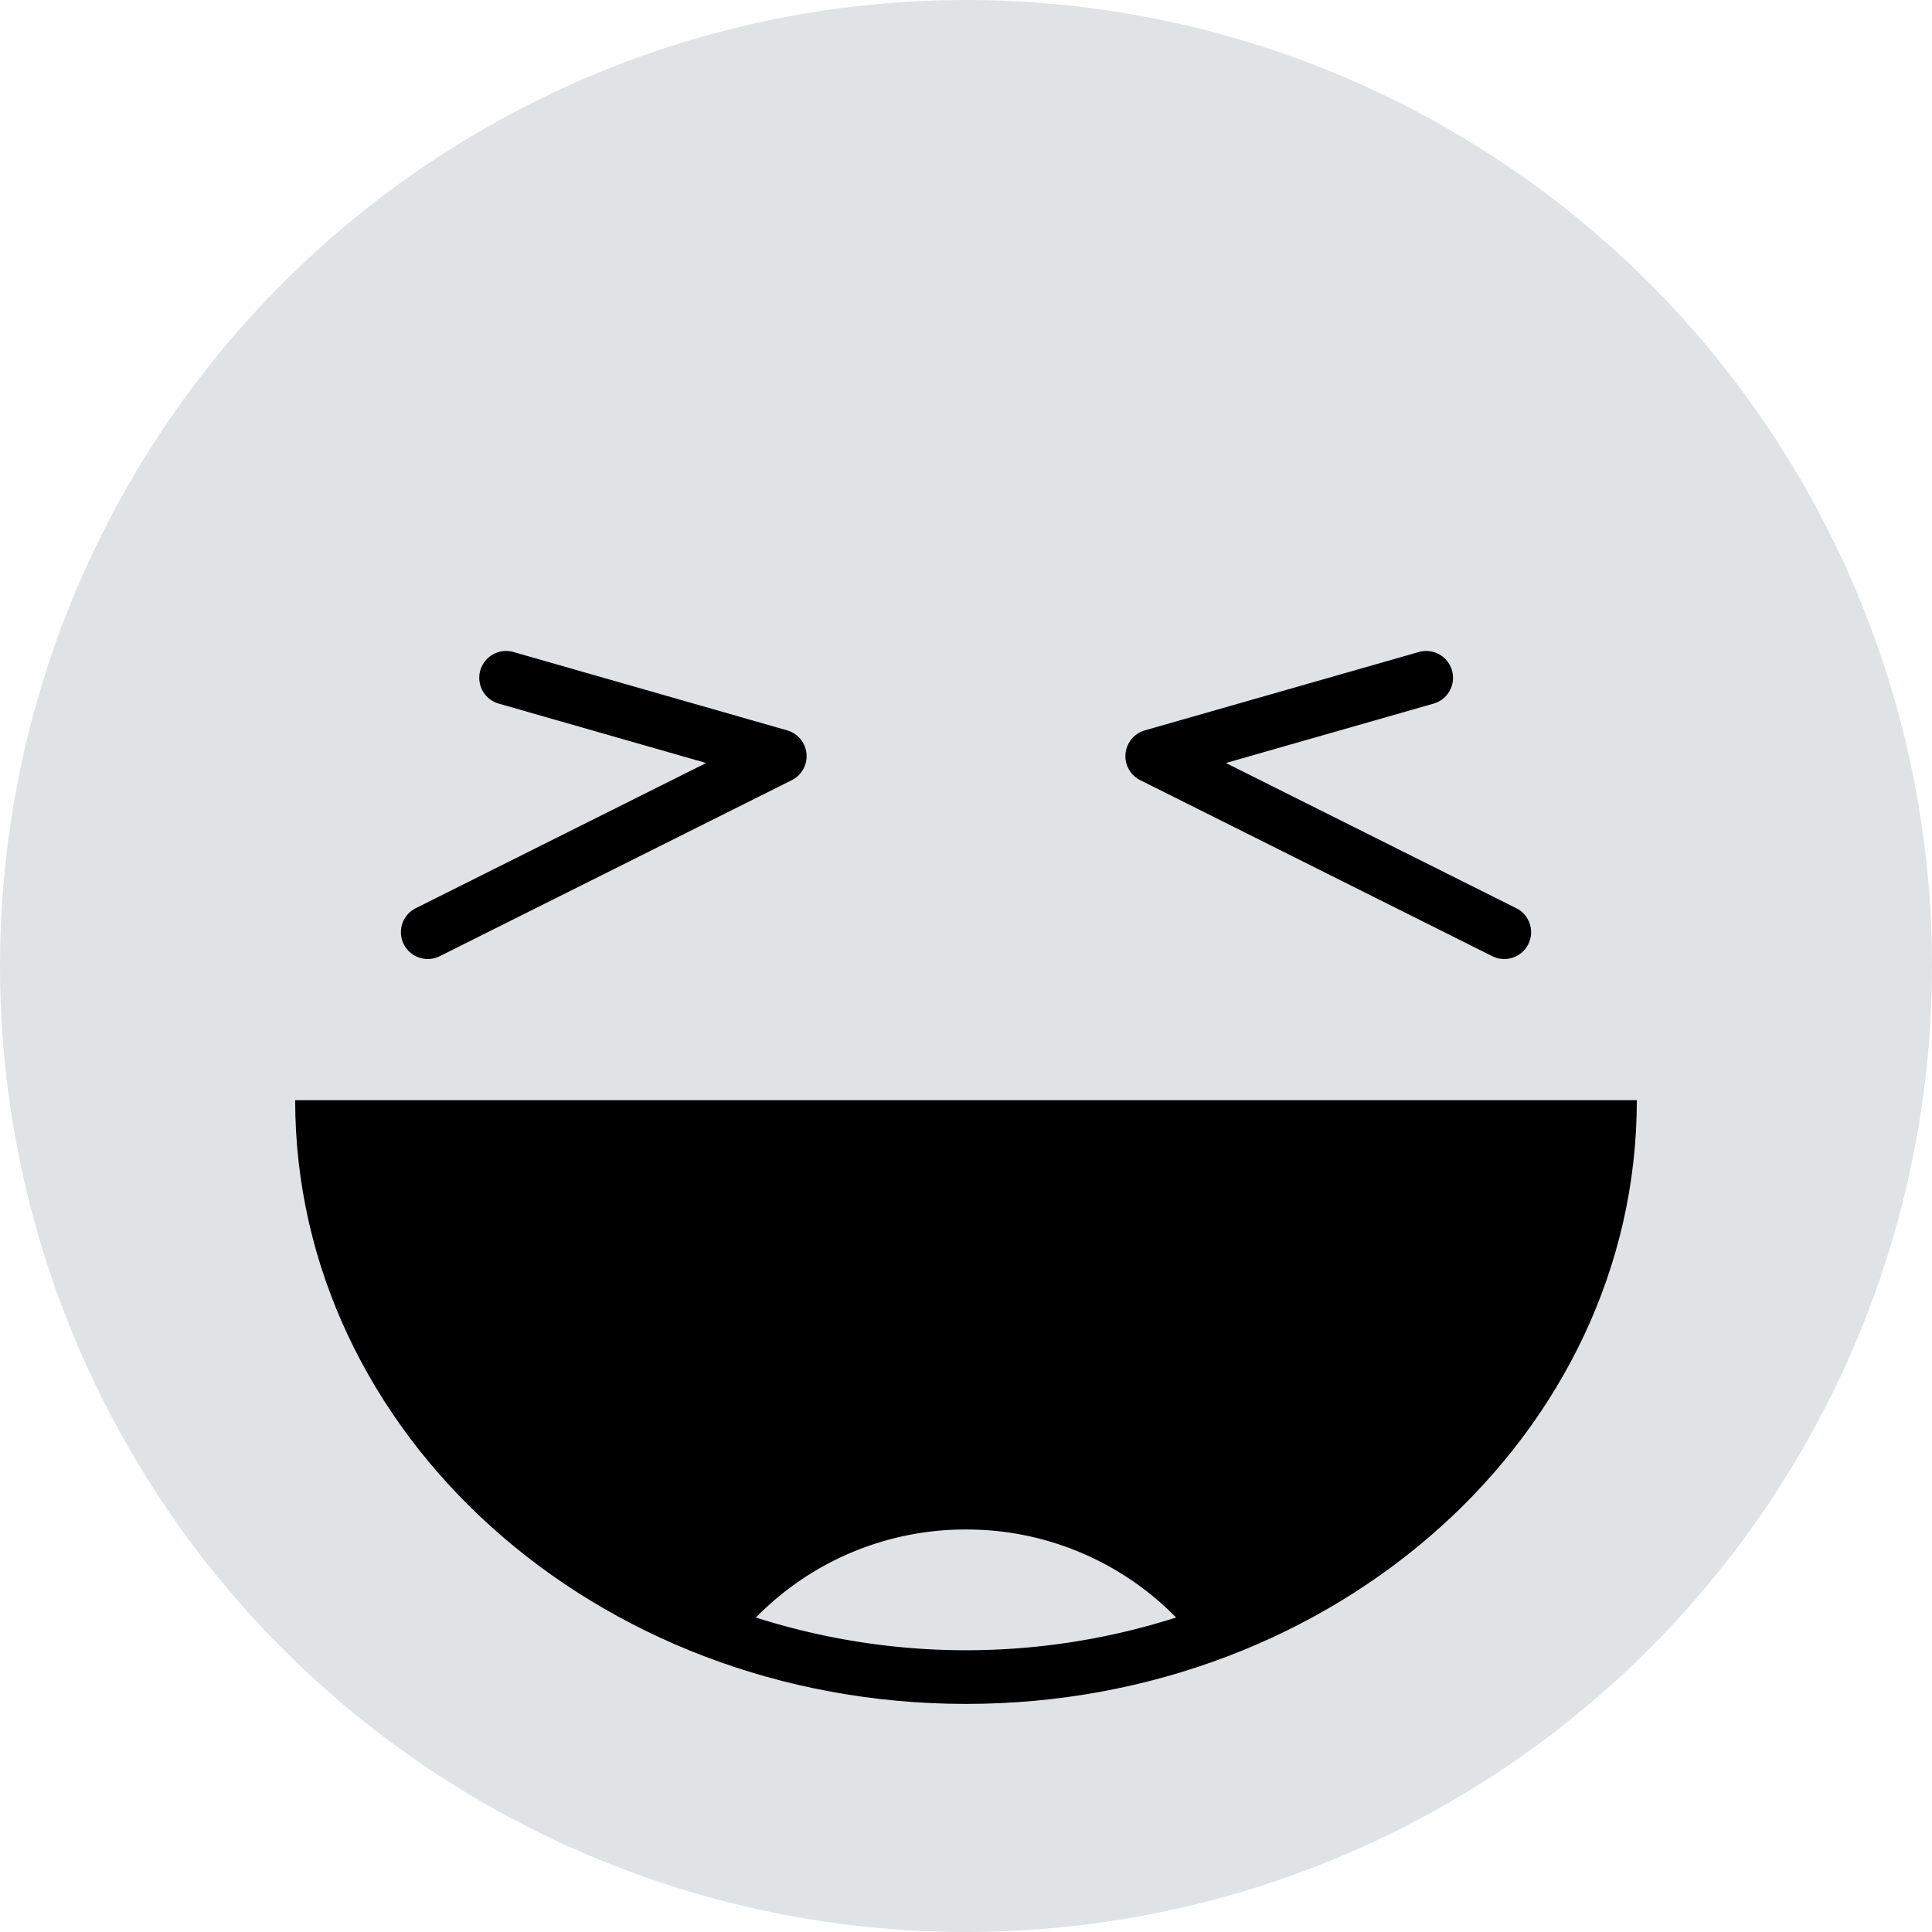 <svg xmlns="http://www.w3.org/2000/svg" viewBox="0 0 72 72">
  <defs>
    <style>
      .a {
        fill: #dfe3e6;
      }

      .b {
        fill: none;
        stroke: #000;
        stroke-linecap: round;
        stroke-linejoin: round;
        stroke-width: 2px;
      }
    </style>
  </defs>
  <title>Asset 1</title>
  <g>
    <circle class="a" cx="36" cy="36" r="36"/>
    <g>
      <polyline class="b" points="18.86 25.26 29.06 28.18 15.94 34.74"/>
      <polyline class="b" points="53.15 25.26 42.94 28.18 56.06 34.74"/>
    </g>
    <path d="M61,41c0,12.43-11.19,22.5-25,22.5S11,53.43,11,41Z"/>
    <path class="a" d="M36,57a10.92,10.92,0,0,1,7.83,3.28,25.74,25.74,0,0,1-15.66,0A10.92,10.92,0,0,1,36,57"/>
  </g>
</svg>
